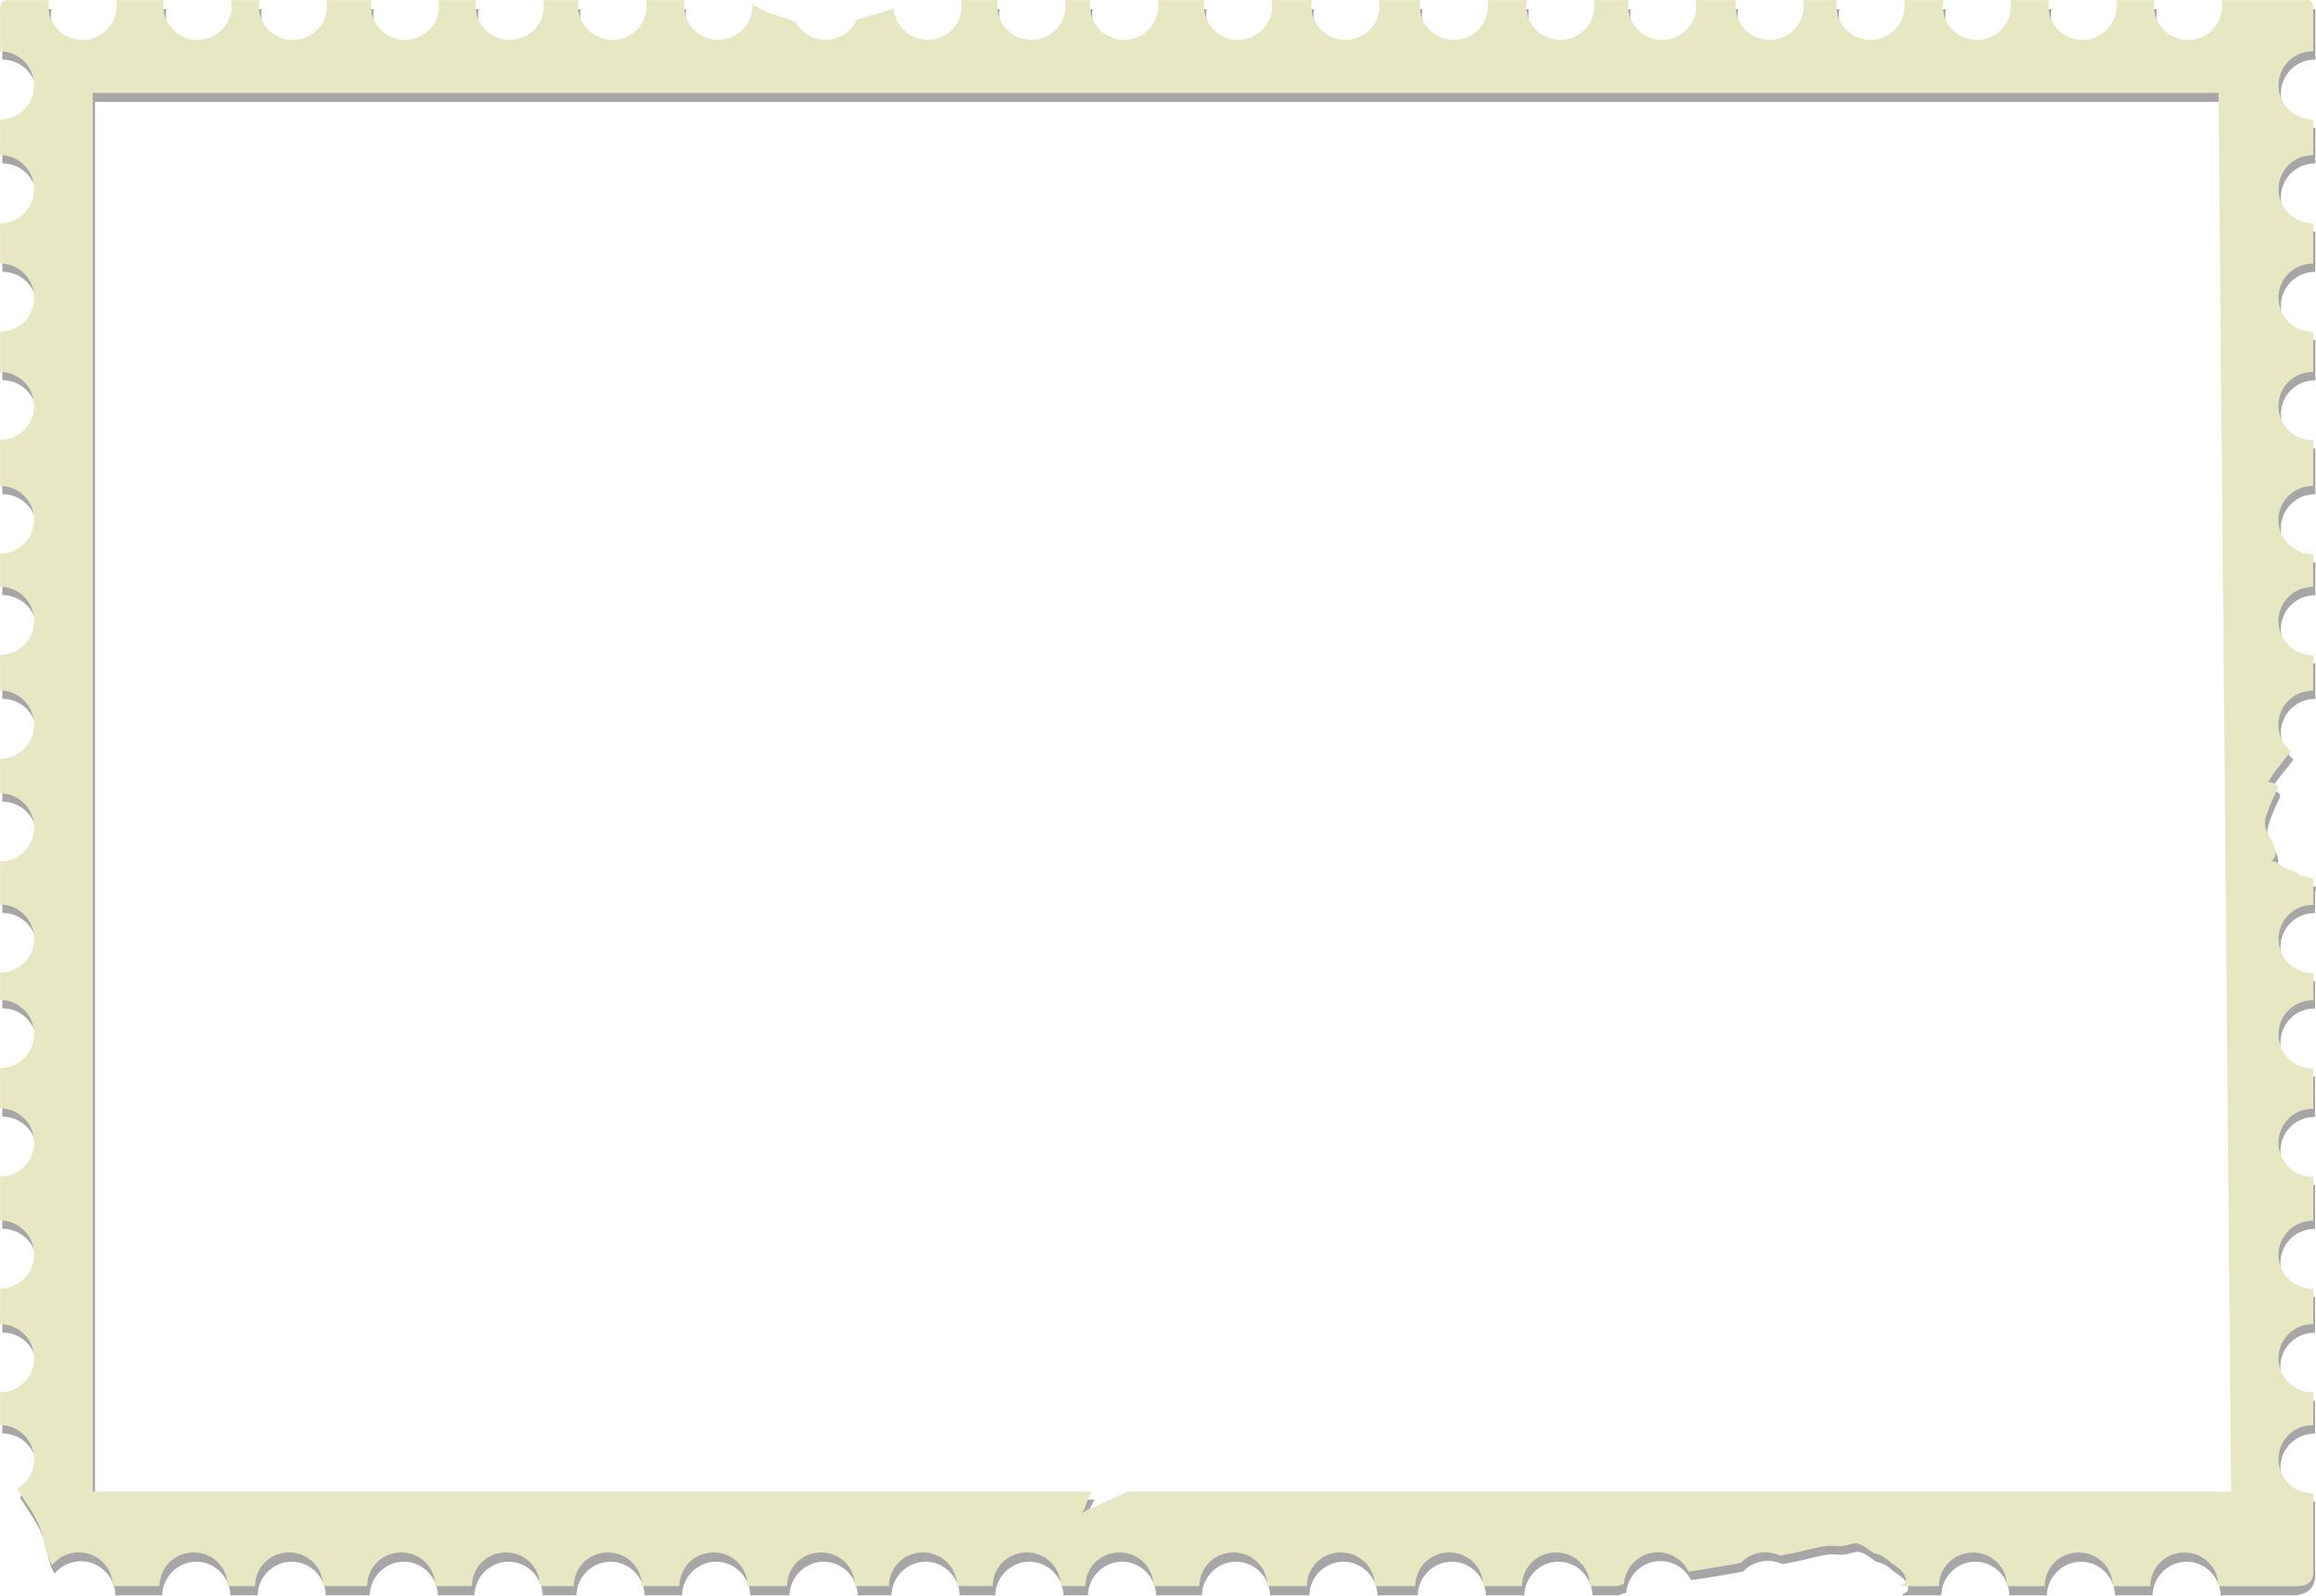 <?xml version="1.0" encoding="utf-8"?>
<svg version="1.1" id="Layer_1" xmlns="http://www.w3.org/2000/svg" xmlns:xlink="http://www.w3.org/1999/xlink" x="0px" y="0px"
	 width="70px" height="48.234px" viewBox="0 0 70 48.234" enable-background="new 0 0 70 48.234" xml:space="preserve">
<path style="fill:none" d="M68.167,45.867h-66V2.2h66V45.867z" isFrame="true" changeable="0"/>
<path opacity="0.35" style="fill:#000000" d="M69.984,26.802c-0.103,0-0.234-0.047-0.334-0.077
	c-0.084,0.021-0.198-0.173-0.328-0.173c-0.207,0-0.389-0.278-0.596-0.271c0.412-0.343-0.277-0.794-0.186-1.235
	c0.042-0.213,0.167-0.498,0.248-0.687c0.027-0.071,0.145-0.255,0.128-0.322c-0.024-0.104-0.205-0.15-0.285-0.145
	c0.185-0.328,0.429-0.588,0.662-0.893c0.011-0.012,0.021-0.022,0.031-0.036c-0.234-0.188-0.386-0.479-0.386-0.803
	c0-0.57,0.459-1.031,1.027-1.031c0.008,0,0.016,0,0.016,0v-1.075c0,0-0.008,0-0.016,0c-0.568,0-1.027-0.462-1.027-1.031
	s0.459-1.029,1.027-1.029c0.008,0,0.016,0,0.016,0V17c0,0-0.006,0-0.014,0c-0.57,0-1.029-0.461-1.029-1.029
	c0-0.569,0.459-1.03,1.027-1.03c0.008,0,0.016,0,0.016,0v-1.385c0,0-0.006,0-0.014,0c-0.57,0-1.029-0.462-1.029-1.03
	c0-0.569,0.459-1.03,1.029-1.03c0.006,0,0.014,0.001,0.014,0.001v-1.218c0,0-0.006,0.001-0.014,0.001
	c-0.568-0.001-1.029-0.461-1.029-1.031c0-0.567,0.459-1.03,1.029-1.03c0.008,0,0.014,0.001,0.014,0.001V7
	c0,0-0.006,0.001-0.014,0.001c-0.568,0-1.029-0.462-1.029-1.03c0-0.569,0.461-1.03,1.029-1.03c0.008,0,0.014,0,0.014,0V3.862
	c0,0-0.006,0.001-0.014,0.001c-0.568,0-1.029-0.461-1.029-1.03c0-0.568,0.461-1.031,1.029-1.031c0.008,0,0.014,0.002,0.014,0.002
	V0.28h-2.758c0.01,0.034,0.017,0.101,0.017,0.163c0,0.569-0.462,1.021-1.031,1.021c-0.567,0-1.028-0.446-1.028-1.017
	c0-0.063,0.006-0.133,0.016-0.167h-1.163c0.009,0.034,0.015,0.101,0.015,0.163c0,0.569-0.461,1.021-1.029,1.021
	c-0.569,0-1.031-0.446-1.031-1.017c0-0.063,0.007-0.133,0.018-0.167H60.84c0.012,0.034,0.018,0.101,0.018,0.163
	c0,0.569-0.463,1.021-1.032,1.021c-0.568,0-1.029-0.446-1.029-1.017c0-0.063,0.006-0.133,0.017-0.167h-1.193
	c0.012,0.034,0.02,0.101,0.02,0.163c0,0.569-0.463,1.021-1.033,1.021c-0.567,0-1.027-0.446-1.027-1.017
	c0-0.063,0.005-0.133,0.015-0.167h-1.024c0.012,0.034,0.016,0.101,0.016,0.163c0,0.569-0.461,1.021-1.029,1.021
	S52.52,1.017,52.52,0.447c0-0.063,0.006-0.133,0.019-0.167h-1.222c0.011,0.034,0.017,0.101,0.017,0.163
	c0,0.569-0.461,1.021-1.031,1.021c-0.567,0-1.028-0.446-1.028-1.017c0-0.063,0.006-0.133,0.016-0.167h-1.053
	c0.01,0.034,0.016,0.101,0.016,0.163c0,0.569-0.461,1.021-1.029,1.021c-0.57,0-1.031-0.446-1.031-1.017
	c0-0.063,0.007-0.133,0.018-0.167h-1.191c0.01,0.034,0.016,0.101,0.016,0.163c0,0.569-0.461,1.021-1.031,1.021
	c-0.568,0-1.029-0.446-1.029-1.017c0-0.063,0.006-0.133,0.016-0.167h-1.247c0.01,0.034,0.016,0.101,0.016,0.163
	c0,0.569-0.461,1.021-1.03,1.021c-0.568,0-1.029-0.446-1.029-1.017c0-0.063,0.006-0.133,0.016-0.167h-1.221
	c0.01,0.034,0.016,0.101,0.016,0.163c0,0.569-0.461,1.021-1.027,1.021c-0.571,0-1.032-0.446-1.032-1.017
	c0-0.063,0.005-0.133,0.018-0.167h-1.417c0.011,0.034,0.017,0.101,0.017,0.163c0,0.569-0.462,1.021-1.031,1.021
	c-0.569,0-1.031-0.446-1.031-1.017c0-0.063,0.006-0.133,0.017-0.167H32.24c0.01,0.034,0.016,0.101,0.016,0.163
	c0,0.569-0.461,1.021-1.03,1.021c-0.57,0-1.03-0.446-1.03-1.017c0-0.063,0.005-0.133,0.016-0.167h-1.109
	c0.01,0.034,0.016,0.101,0.016,0.163c0,0.569-0.461,1.021-1.03,1.021c-0.542,0-0.985-0.42-1.027-0.949
	c-0.369,0.123-0.745,0.218-1.113,0.335c-0.16,0.358-0.521,0.607-0.941,0.607c-0.392,0-0.733-0.218-0.907-0.539
	c-0.091-0.035-0.185-0.07-0.281-0.104c-0.273-0.096-0.578-0.168-0.837-0.326c-0.063-0.039-0.129-0.075-0.195-0.11
	c0,0.017,0,0.033,0,0.051c0,0.568-0.46,1.027-1.03,1.027c-0.568,0-1.03-0.442-1.03-1.012c0-0.063,0.006-0.13,0.016-0.164h-1.165
	c0.01,0.034,0.016,0.101,0.016,0.163c0,0.569-0.461,1.021-1.03,1.021s-1.03-0.446-1.03-1.017c0-0.063,0.006-0.133,0.016-0.167
	h-1.053c0.011,0.034,0.016,0.101,0.016,0.163c0,0.569-0.461,1.021-1.03,1.021c-0.569,0-1.03-0.446-1.03-1.017
	c0-0.063,0.006-0.133,0.016-0.167h-1.137c0.011,0.034,0.016,0.101,0.016,0.163c0,0.569-0.461,1.021-1.03,1.021
	c-0.569,0-1.031-0.446-1.031-1.017c0-0.063,0.006-0.133,0.016-0.167H9.943c0.011,0.034,0.016,0.101,0.016,0.163
	c0,0.569-0.46,1.021-1.03,1.021c-0.568,0-1.03-0.446-1.03-1.017c0-0.063,0.006-0.133,0.016-0.167H7.058
	c0.011,0.034,0.017,0.101,0.017,0.163c0,0.569-0.461,1.021-1.031,1.021c-0.568,0-1.03-0.446-1.03-1.017
	c0-0.063,0.006-0.133,0.016-0.167H3.585c0.01,0.034,0.016,0.101,0.016,0.163c0,0.569-0.462,1.021-1.03,1.021
	c-0.569,0-1.03-0.446-1.03-1.017c0-0.063,0.006-0.133,0.016-0.167H0.07v1.523c0,0,0.005,0,0.006,0c0.569,0,1.031,0.462,1.031,1.031
	c0,0.568-0.467,1.031-1.036,1.031c-0.001,0-0.001,0-0.001,0V4.94c0,0,0.005,0,0.006,0c0.569,0,1.031,0.461,1.031,1.031
	c0,0.568-0.463,1.029-1.032,1.029c-0.001,0-0.005,0-0.005,0v1.216c0,0,0.005,0,0.006,0c0.569,0,1.031,0.462,1.031,1.03
	c0,0.57-0.463,1.03-1.032,1.03c-0.001,0-0.005,0-0.005,0v1.217c0,0,0.005,0,0.006,0c0.569,0,1.031,0.46,1.031,1.029
	s-0.463,1.031-1.032,1.031c-0.001,0-0.005,0-0.005,0v1.384c0,0,0.005,0,0.006,0c0.569,0,1.031,0.461,1.031,1.03
	s-0.463,1.03-1.032,1.03c-0.001,0-0.005,0-0.005,0v0.992c0,0,0.005,0,0.006,0c0.569,0,1.031,0.46,1.031,1.03
	c0,0.568-0.463,1.029-1.032,1.029c-0.001,0-0.005,0-0.005,0v1.077c0,0,0.005-0.001,0.006-0.001c0.569,0,1.031,0.462,1.031,1.031
	s-0.463,1.031-1.032,1.031c-0.001,0-0.005,0-0.005,0v1.048c0,0,0.005,0,0.006,0c0.569,0,1.031,0.461,1.031,1.031
	c0,0.567-0.463,1.028-1.032,1.028c-0.001,0-0.005,0-0.005,0v1.302c0,0,0.005,0,0.006,0c0.569,0,1.031,0.462,1.031,1.03
	s-0.463,1.029-1.032,1.029c-0.001,0-0.005,0-0.005,0v0.825c0,0,0.005,0,0.006,0c0.569,0,1.031,0.466,1.031,1.034
	s-0.463,1.034-1.032,1.034c-0.001,0-0.005,0-0.005,0v1.208c0,0,0.005,0,0.006,0c0.569,0,1.031,0.468,1.031,1.034
	c0,0.57-0.467,1.037-1.036,1.037c-0.001,0-0.001,0-0.001,0v1.318c0,0,0.005,0,0.006,0c0.569,0,1.031,0.461,1.031,1.029
	c0,0.569-0.463,1.03-1.032,1.03c-0.001,0-0.005,0-0.005,0v1.076c0,0,0.005,0,0.006,0c0.569,0,1.031,0.465,1.031,1.033
	c0,0.57-0.467,1.035-1.036,1.035c-0.001,0-0.001,0-0.001,0v0.983c0,0,0.005,0,0.006,0c0.569,0,1.031,0.461,1.031,1.03
	c0,0.38-0.207,0.714-0.514,0.892c0.009,0.015,0.016,0.027,0.024,0.039c0.234,0.373,0.521,0.746,0.677,1.164
	c0.141,0.377,0.137,0.771,0.357,1.111c0.19-0.232,0.48-0.373,0.807-0.373c0.565,0,1.024,0.486,1.03,1.031h1.414
	c0.007-0.545,0.466-1.017,1.03-1.017s1.022,0.472,1.03,1.017h0.825c0.007-0.545,0.465-1.017,1.03-1.017
	c0.564,0,1.022,0.472,1.03,1.017h1.329c0.007-0.545,0.466-1.017,1.03-1.017s1.022,0.472,1.03,1.017h1.105
	c0.007-0.545,0.465-1.017,1.03-1.017s1.023,0.472,1.03,1.017h1.021c0.008-0.545,0.466-1.017,1.03-1.017
	c0.565,0,1.023,0.472,1.03,1.017h1.133c0.007-0.545,0.465-1.017,1.03-1.017c0.564,0,1.022,0.472,1.03,1.017h1.189
	c0.006-0.545,0.465-1.017,1.03-1.017s1.022,0.472,1.03,1.017h1.021c0.007-0.545,0.465-1.017,1.03-1.017
	c0.564,0,1.022,0.472,1.03,1.017h1.077c0.007-0.545,0.465-1.017,1.03-1.017s1.023,0.472,1.03,1.017h0.741
	c0.007-0.545,0.465-1.017,1.03-1.017s1.023,0.472,1.03,1.017h1.385c0.008-0.545,0.464-1.017,1.027-1.017
	c0.567,0,1.024,0.472,1.033,1.017h1.188c0.006-0.545,0.465-1.017,1.028-1.017c0.564,0,1.023,0.472,1.029,1.017h1.219
	c0.006-0.545,0.465-1.017,1.029-1.017s1.024,0.472,1.029,1.017h1.162c0.008-0.545,0.465-1.017,1.029-1.017s1.022,0.472,1.03,1.017
	h0.781c0.081-0.033,0.162-0.06,0.242-0.08c0.041-0.529,0.485-0.957,1.028-0.957c0.406,0,0.758,0.234,0.926,0.578
	c0.521-0.072,1.046-0.162,1.572-0.258c0.188-0.199,0.453-0.326,0.752-0.326c0.156,0,0.308,0.035,0.441,0.1
	c0.129-0.022,0.259-0.05,0.387-0.074c0.334-0.063,0.67-0.176,1.004-0.217c0.15-0.02,0.312,0.017,0.461,0.004
	c0.144-0.012,0.345-0.102,0.463-0.082c0.158,0.023,0.343,0.17,0.509,0.291c0.209,0.043,0.393,0.15,0.534,0.301
	c0.164,0.095,0.322,0.207,0.397,0.355c0.103,0.201,0.024,0.279-0.118,0.314c0.002,0.012,0.002,0.018,0.002,0.051h1.164
	c0.004-0.545,0.463-1.017,1.027-1.017s1.023,0.472,1.029,1.017h1.135c0.006-0.545,0.465-1.017,1.029-1.017
	c0.563,0,1.023,0.472,1.029,1.017h1.135c0.006-0.545,0.465-1.017,1.029-1.017c0.563,0,1.022,0.472,1.028,1.017h2.039
	c0.604,0.035,0.885-0.236,0.815-0.817v-2.011c0,0-0.012,0-0.018,0c-0.568,0-1.029-0.461-1.029-1.032
	c0-0.566,0.459-1.028,1.029-1.028c0.006,0,0.018,0,0.018,0v-0.993c0,0.002-0.009,0.002-0.018,0.002
	c-0.568,0-1.029-0.463-1.029-1.031s0.461-1.029,1.029-1.029c0.006,0,0.018,0,0.018,0v-1.078c0,0-0.009,0-0.018,0
	c-0.568,0-1.027-0.461-1.027-1.028c0-0.57,0.459-1.031,1.027-1.031c0.006,0,0.018,0.002,0.018,0.002v-1.33c0,0-0.009,0-0.016,0
	c-0.57,0-1.029-0.461-1.029-1.032c0-0.565,0.459-1.026,1.027-1.026c0.009,0,0.018,0,0.018,0v-1.218c0,0-0.009,0-0.016,0
	c-0.57,0-1.029-0.461-1.029-1.029c0-0.571,0.459-1.031,1.027-1.031c0.009,0,0.018,0,0.018,0.001v-0.825c0,0-0.009,0-0.016,0
	c-0.568,0-1.029-0.461-1.029-1.03c0-0.568,0.459-1.029,1.029-1.029c0.007,0,0.016,0,0.016,0v-0.628
	C69.984,26.973,70.02,26.802,69.984,26.802z M34.155,45.329c-0.108,0.033-0.216,0.105-0.325,0.158
	c-0.137,0.066-0.275,0.121-0.412,0.193c-0.086,0.045-0.18,0.094-0.273,0.126c-0.074,0.027-0.146,0.044-0.216,0.087
	c-0.057,0.032-0.1,0.075-0.164,0.092c0.091-0.064,0.128-0.24,0.164-0.342c0.039-0.105,0.099-0.213,0.157-0.314H2.871V3.08h64.262
	l0.381,42.249H34.155z" changeable="0"/>
<path style="fill:#E8E7C3" d="M69.916,26.55c-0.102,0-0.238-0.047-0.338-0.079c-0.084,0.022-0.203-0.171-0.331-0.171
	c-0.208,0-0.39-0.278-0.597-0.271c0.41-0.343-0.276-0.794-0.188-1.235c0.046-0.213,0.168-0.499,0.248-0.687
	c0.029-0.071,0.146-0.254,0.129-0.321c-0.023-0.104-0.205-0.151-0.285-0.145c0.184-0.328,0.428-0.589,0.662-0.894
	c0.012-0.012,0.021-0.024,0.032-0.036c-0.235-0.188-0.386-0.479-0.386-0.803c0-0.57,0.465-1.03,1.033-1.03c0.006,0,0.02,0,0.02,0
	V19.8c0,0.001-0.014,0.001-0.02,0.001c-0.568,0-1.031-0.461-1.031-1.03c0-0.568,0.463-1.029,1.031-1.029c0.006,0,0.02,0,0.02,0
	v-0.994c0,0.001-0.014,0.001-0.02,0.001c-0.568,0-1.031-0.462-1.031-1.03s0.463-1.029,1.033-1.029c0.006,0,0.018,0.001,0.018,0.001
	v-1.388c0,0.002-0.014,0.002-0.02,0.002c-0.568,0-1.031-0.462-1.031-1.03c0-0.569,0.463-1.03,1.033-1.03
	c0.006,0,0.018,0,0.018,0.001v-1.217c0,0-0.014,0-0.018,0c-0.57,0-1.031-0.462-1.031-1.03c0-0.57,0.463-1.031,1.031-1.031
	c0.006,0,0.018,0.001,0.018,0.001V6.748c0,0-0.012,0-0.018,0c-0.57,0-1.031-0.462-1.031-1.03s0.463-1.029,1.031-1.029
	c0.006,0,0.018,0.001,0.018,0.001V3.611c0,0-0.012,0-0.018,0c-0.568,0-1.031-0.461-1.031-1.03c0-0.568,0.463-1.031,1.031-1.031
	c0.006,0,0.018,0.001,0.018,0.001V0.235c0-0.167-0.063-0.262-0.299-0.229h-2.469c0.01,0.068,0.016,0.111,0.016,0.174
	c0,0.568-0.461,1.025-1.028,1.025c-0.571,0-1.032-0.455-1.032-1.023c0-0.063,0.006-0.107,0.018-0.176h-1.165
	c0.011,0.068,0.017,0.111,0.017,0.174c0,0.568-0.461,1.025-1.029,1.025c-0.57,0-1.031-0.455-1.031-1.023
	c0-0.063,0.006-0.107,0.016-0.176h-1.164c0.01,0.068,0.016,0.111,0.016,0.174c0,0.568-0.461,1.025-1.028,1.025
	c-0.569,0-1.031-0.455-1.031-1.023c0-0.063,0.007-0.107,0.017-0.176h-1.191c0.01,0.068,0.016,0.111,0.016,0.174
	c0,0.568-0.461,1.025-1.031,1.025c-0.566,0-1.028-0.455-1.028-1.023c0-0.063,0.007-0.107,0.017-0.176h-1.025
	c0.012,0.068,0.018,0.111,0.018,0.174c0,0.568-0.463,1.025-1.031,1.025c-0.567,0-1.028-0.455-1.028-1.023
	c0-0.063,0.006-0.107,0.016-0.176h-1.22c0.009,0.068,0.015,0.111,0.015,0.174c0,0.568-0.461,1.025-1.03,1.025
	c-0.568,0-1.029-0.455-1.029-1.023c0-0.063,0.006-0.107,0.016-0.176h-1.053c0.01,0.068,0.016,0.111,0.016,0.174
	c0,0.568-0.461,1.025-1.029,1.025c-0.567,0-1.03-0.455-1.03-1.023c0-0.063,0.006-0.107,0.019-0.176h-1.193
	c0.011,0.068,0.016,0.111,0.016,0.174c0,0.568-0.46,1.025-1.029,1.025c-0.57,0-1.031-0.455-1.031-1.023
	c0-0.063,0.007-0.107,0.017-0.176h-1.248c0.011,0.068,0.017,0.111,0.017,0.174c0,0.568-0.461,1.025-1.029,1.025
	c-0.57,0-1.031-0.455-1.031-1.023c0-0.063,0.006-0.107,0.016-0.176h-1.22c0.011,0.068,0.017,0.111,0.017,0.174
	c0,0.568-0.463,1.025-1.029,1.025c-0.569,0-1.032-0.455-1.032-1.023c0-0.063,0.006-0.107,0.017-0.176h-1.417
	c0.011,0.068,0.017,0.111,0.017,0.174c0,0.568-0.46,1.025-1.031,1.025c-0.569,0-1.03-0.455-1.03-1.023
	c0-0.063,0.006-0.107,0.016-0.176h-0.772c0.01,0.068,0.016,0.111,0.016,0.174c0,0.568-0.461,1.025-1.03,1.025
	c-0.569,0-1.031-0.455-1.031-1.023c0-0.063,0.006-0.107,0.017-0.176h-1.109c0.01,0.068,0.016,0.111,0.016,0.174
	c0,0.568-0.461,1.025-1.03,1.025c-0.542,0-0.986-0.417-1.027-0.947c-0.369,0.123-0.745,0.222-1.113,0.337
	c-0.161,0.359-0.521,0.608-0.941,0.608c-0.392,0-0.732-0.216-0.907-0.538c-0.092-0.035-0.186-0.07-0.281-0.104
	c-0.273-0.096-0.579-0.167-0.837-0.325c-0.064-0.039-0.129-0.075-0.196-0.111c0.001,0.018,0.001,0.033,0.001,0.05
	c0,0.569-0.462,1.028-1.03,1.028c-0.57,0-1.03-0.454-1.03-1.022c0-0.063,0.005-0.106,0.016-0.175h-1.165
	c0.01,0.068,0.016,0.111,0.016,0.174c0,0.568-0.461,1.025-1.03,1.025S17.47,0.751,17.47,0.182c0-0.063,0.006-0.107,0.017-0.176
	H16.42c0.01,0.068,0.016,0.111,0.016,0.174c0,0.568-0.462,1.025-1.03,1.025c-0.57,0-1.031-0.455-1.031-1.023
	c0-0.063,0.005-0.107,0.017-0.176h-1.137c0.01,0.068,0.016,0.111,0.016,0.174c0,0.568-0.461,1.025-1.03,1.025
	c-0.569,0-1.03-0.455-1.03-1.023c0-0.063,0.005-0.107,0.016-0.176H9.866c0.01,0.068,0.016,0.111,0.016,0.174
	c0,0.568-0.462,1.025-1.03,1.025c-0.57,0-1.03-0.455-1.03-1.023c0-0.063,0.005-0.107,0.016-0.176H6.98
	C6.99,0.075,6.997,0.118,6.997,0.18c0,0.568-0.461,1.025-1.03,1.025c-0.569,0-1.03-0.455-1.03-1.023
	c0-0.063,0.005-0.107,0.016-0.176H3.507C3.518,0.075,3.523,0.118,3.523,0.18c0,0.568-0.461,1.025-1.03,1.025
	c-0.569,0-1.031-0.455-1.031-1.023c0-0.063,0.006-0.107,0.017-0.176H0.301C0.028-0.009-0.012,0.093,0.002,0.469v1.082
	c0,0-0.001,0,0,0c0.569,0,1.029,0.463,1.029,1.03c0,0.569-0.459,1.03-1.028,1.03c-0.001,0-0.001,0-0.001,0v1.077c0,0-0.001,0,0,0
	c0.569,0,1.029,0.461,1.029,1.028c0,0.57-0.459,1.031-1.028,1.031c-0.001,0-0.001,0-0.001,0v1.217c0,0-0.001,0,0,0
	c0.569,0,1.029,0.461,1.029,1.03c0,0.57-0.459,1.031-1.028,1.031c-0.001,0-0.001,0-0.001,0v1.216c0,0-0.001,0,0,0
	c0.569,0,1.029,0.461,1.029,1.029c0,0.569-0.459,1.03-1.028,1.03c-0.001,0-0.001,0-0.001,0v1.386c0,0-0.001,0,0,0
	c0.569,0,1.029,0.457,1.029,1.025c0,0.57-0.46,1.027-1.029,1.027l0,0v0.999c0,0-0.001,0,0,0c0.569,0,1.029,0.461,1.029,1.03
	s-0.459,1.029-1.028,1.029c-0.001,0-0.001,0-0.001,0v1.077c0,0-0.001,0,0,0c0.569,0,1.029,0.461,1.029,1.031
	c0,0.568-0.459,1.029-1.028,1.029c-0.001,0-0.001,0-0.001,0v1.049c0,0-0.001,0,0,0c0.569,0,1.029,0.462,1.029,1.031
	c0,0.567-0.459,1.028-1.028,1.028c-0.001,0-0.001,0-0.001,0v1.302c0,0-0.001,0,0,0c0.569,0,1.029,0.461,1.029,1.03
	c0,0.568-0.459,1.029-1.028,1.029c-0.001,0-0.001,0-0.001,0v0.825c0,0-0.001-0.001,0-0.001c0.569,0,1.029,0.462,1.029,1.029
	c0,0.57-0.459,1.031-1.028,1.031c-0.001,0-0.001,0-0.001,0v1.217c0,0-0.001,0,0,0c0.569,0,1.029,0.461,1.029,1.03
	c0,0.567-0.459,1.029-1.028,1.029c-0.001,0-0.001,0-0.001,0v1.33c0,0-0.001,0,0,0c0.569,0,1.029,0.461,1.029,1.028
	s-0.459,1.031-1.028,1.031c-0.001,0-0.001,0-0.001,0v1.075c0,0-0.001,0,0,0c0.569,0,1.029,0.462,1.029,1.03
	c0,0.569-0.459,1.03-1.028,1.03c-0.001,0-0.001,0-0.001,0v0.992c0,0-0.001,0,0,0c0.569,0,1.029,0.461,1.029,1.031
	c0,0.379-0.207,0.711-0.515,0.891c0.009,0.015,0.016,0.027,0.023,0.039c0.235,0.373,0.521,0.746,0.677,1.164
	c0.14,0.377,0.138,0.771,0.357,1.111c0.188-0.238,0.479-0.389,0.807-0.389c0.564,0,1.022,0.438,1.03,1.021h1.413
	c0.008-0.582,0.465-1.018,1.03-1.018s1.023,0.436,1.03,1.018h0.826c0.007-0.582,0.465-1.018,1.029-1.018
	c0.565,0,1.023,0.436,1.03,1.018h1.329c0.008-0.582,0.466-1.018,1.03-1.018c0.565,0,1.023,0.436,1.03,1.018h1.106
	c0.007-0.582,0.465-1.018,1.03-1.018s1.023,0.436,1.03,1.018h1.021c0.006-0.582,0.465-1.018,1.03-1.018
	c0.564,0,1.022,0.436,1.03,1.018h1.133c0.007-0.582,0.465-1.018,1.03-1.018s1.023,0.436,1.03,1.018h1.189
	c0.008-0.582,0.466-1.018,1.03-1.018c0.565,0,1.023,0.436,1.03,1.018h1.021c0.007-0.582,0.465-1.018,1.03-1.018
	s1.023,0.436,1.03,1.018h1.077c0.007-0.582,0.465-1.018,1.03-1.018s1.023,0.436,1.03,1.018h0.741
	c0.007-0.582,0.465-1.018,1.031-1.018c0.564,0,1.023,0.436,1.029,1.018h1.385c0.008-0.582,0.467-1.018,1.029-1.018
	c0.566,0,1.022,0.436,1.031,1.018h1.188c0.006-0.582,0.465-1.018,1.028-1.018c0.564,0,1.024,0.436,1.031,1.018h1.219
	c0.005-0.582,0.464-1.018,1.027-1.018c0.564,0,1.023,0.436,1.032,1.018H46c0.008-0.582,0.465-1.018,1.031-1.018
	c0.564,0,1.021,0.436,1.029,1.018h0.78c0.08,0,0.162-0.049,0.242-0.072c0.043-0.528,0.485-0.95,1.026-0.95
	c0.408,0,0.761,0.237,0.929,0.582c0.521-0.074,1.045-0.162,1.571-0.259c0.188-0.198,0.453-0.325,0.75-0.325
	c0.158,0,0.31,0.036,0.443,0.102c0.129-0.023,0.258-0.049,0.387-0.074c0.336-0.063,0.67-0.177,1.004-0.217
	c0.15-0.021,0.313,0.016,0.461,0.004c0.144-0.012,0.345-0.102,0.466-0.084c0.155,0.023,0.342,0.172,0.506,0.293
	c0.209,0.043,0.396,0.15,0.535,0.301c0.164,0.095,0.321,0.207,0.396,0.355c0.103,0.201,0.025,0.268-0.115,0.303
	c0,0.014,0,0.043,0,0.043h1.162c0.006-0.582,0.467-1.018,1.029-1.018c0.564,0,1.023,0.436,1.031,1.018H61.8
	c0.005-0.582,0.464-1.018,1.028-1.018s1.023,0.436,1.031,1.018h1.133c0.006-0.582,0.465-1.018,1.029-1.018s1.023,0.436,1.03,1.018
	h2.351c0.379,0,0.549-0.145,0.514-0.543v-2.266c0,0-0.016,0-0.021,0c-0.569,0-1.029-0.461-1.029-1.031
	c0-0.568,0.462-1.029,1.029-1.029c0.006,0,0.021,0,0.021,0v-0.994c0,0-0.016,0.002-0.021,0.002c-0.569,0-1.029-0.463-1.029-1.03
	c0-0.568,0.462-1.03,1.029-1.03c0.008,0,0.021,0,0.021,0V38.96c0,0-0.016,0-0.021,0c-0.567,0-1.029-0.462-1.029-1.028
	c0-0.57,0.462-1.031,1.029-1.031c0.008,0,0.021,0,0.021,0v-1.328c0,0-0.016,0-0.021,0c-0.567,0-1.029-0.462-1.029-1.031
	c0-0.566,0.462-1.027,1.029-1.027c0.008,0,0.021,0,0.021,0v-1.218c0,0-0.014,0-0.021,0c-0.567,0-1.029-0.461-1.029-1.031
	c0-0.568,0.462-1.029,1.031-1.029c0.006,0,0.021,0,0.021,0v-0.824c0,0-0.015,0-0.021,0c-0.568,0-1.03-0.461-1.03-1.03
	c0.001-0.568,0.462-1.029,1.032-1.029c0.006,0,0.02,0,0.02,0V26.72C69.916,26.721,69.916,26.55,69.916,26.55z M34.077,45.091
	c-0.108,0.033-0.216,0.101-0.325,0.152c-0.137,0.066-0.274,0.115-0.411,0.188c-0.087,0.047-0.181,0.094-0.274,0.127
	c-0.074,0.026-0.146,0.043-0.215,0.084c-0.057,0.034-0.101,0.075-0.165,0.092c0.091-0.064,0.127-0.234,0.165-0.334
	c0.038-0.105,0.098-0.24,0.157-0.31H2.803V2.808h64.251l0.381,42.282H34.077z" changeable="1"/>
</svg>
